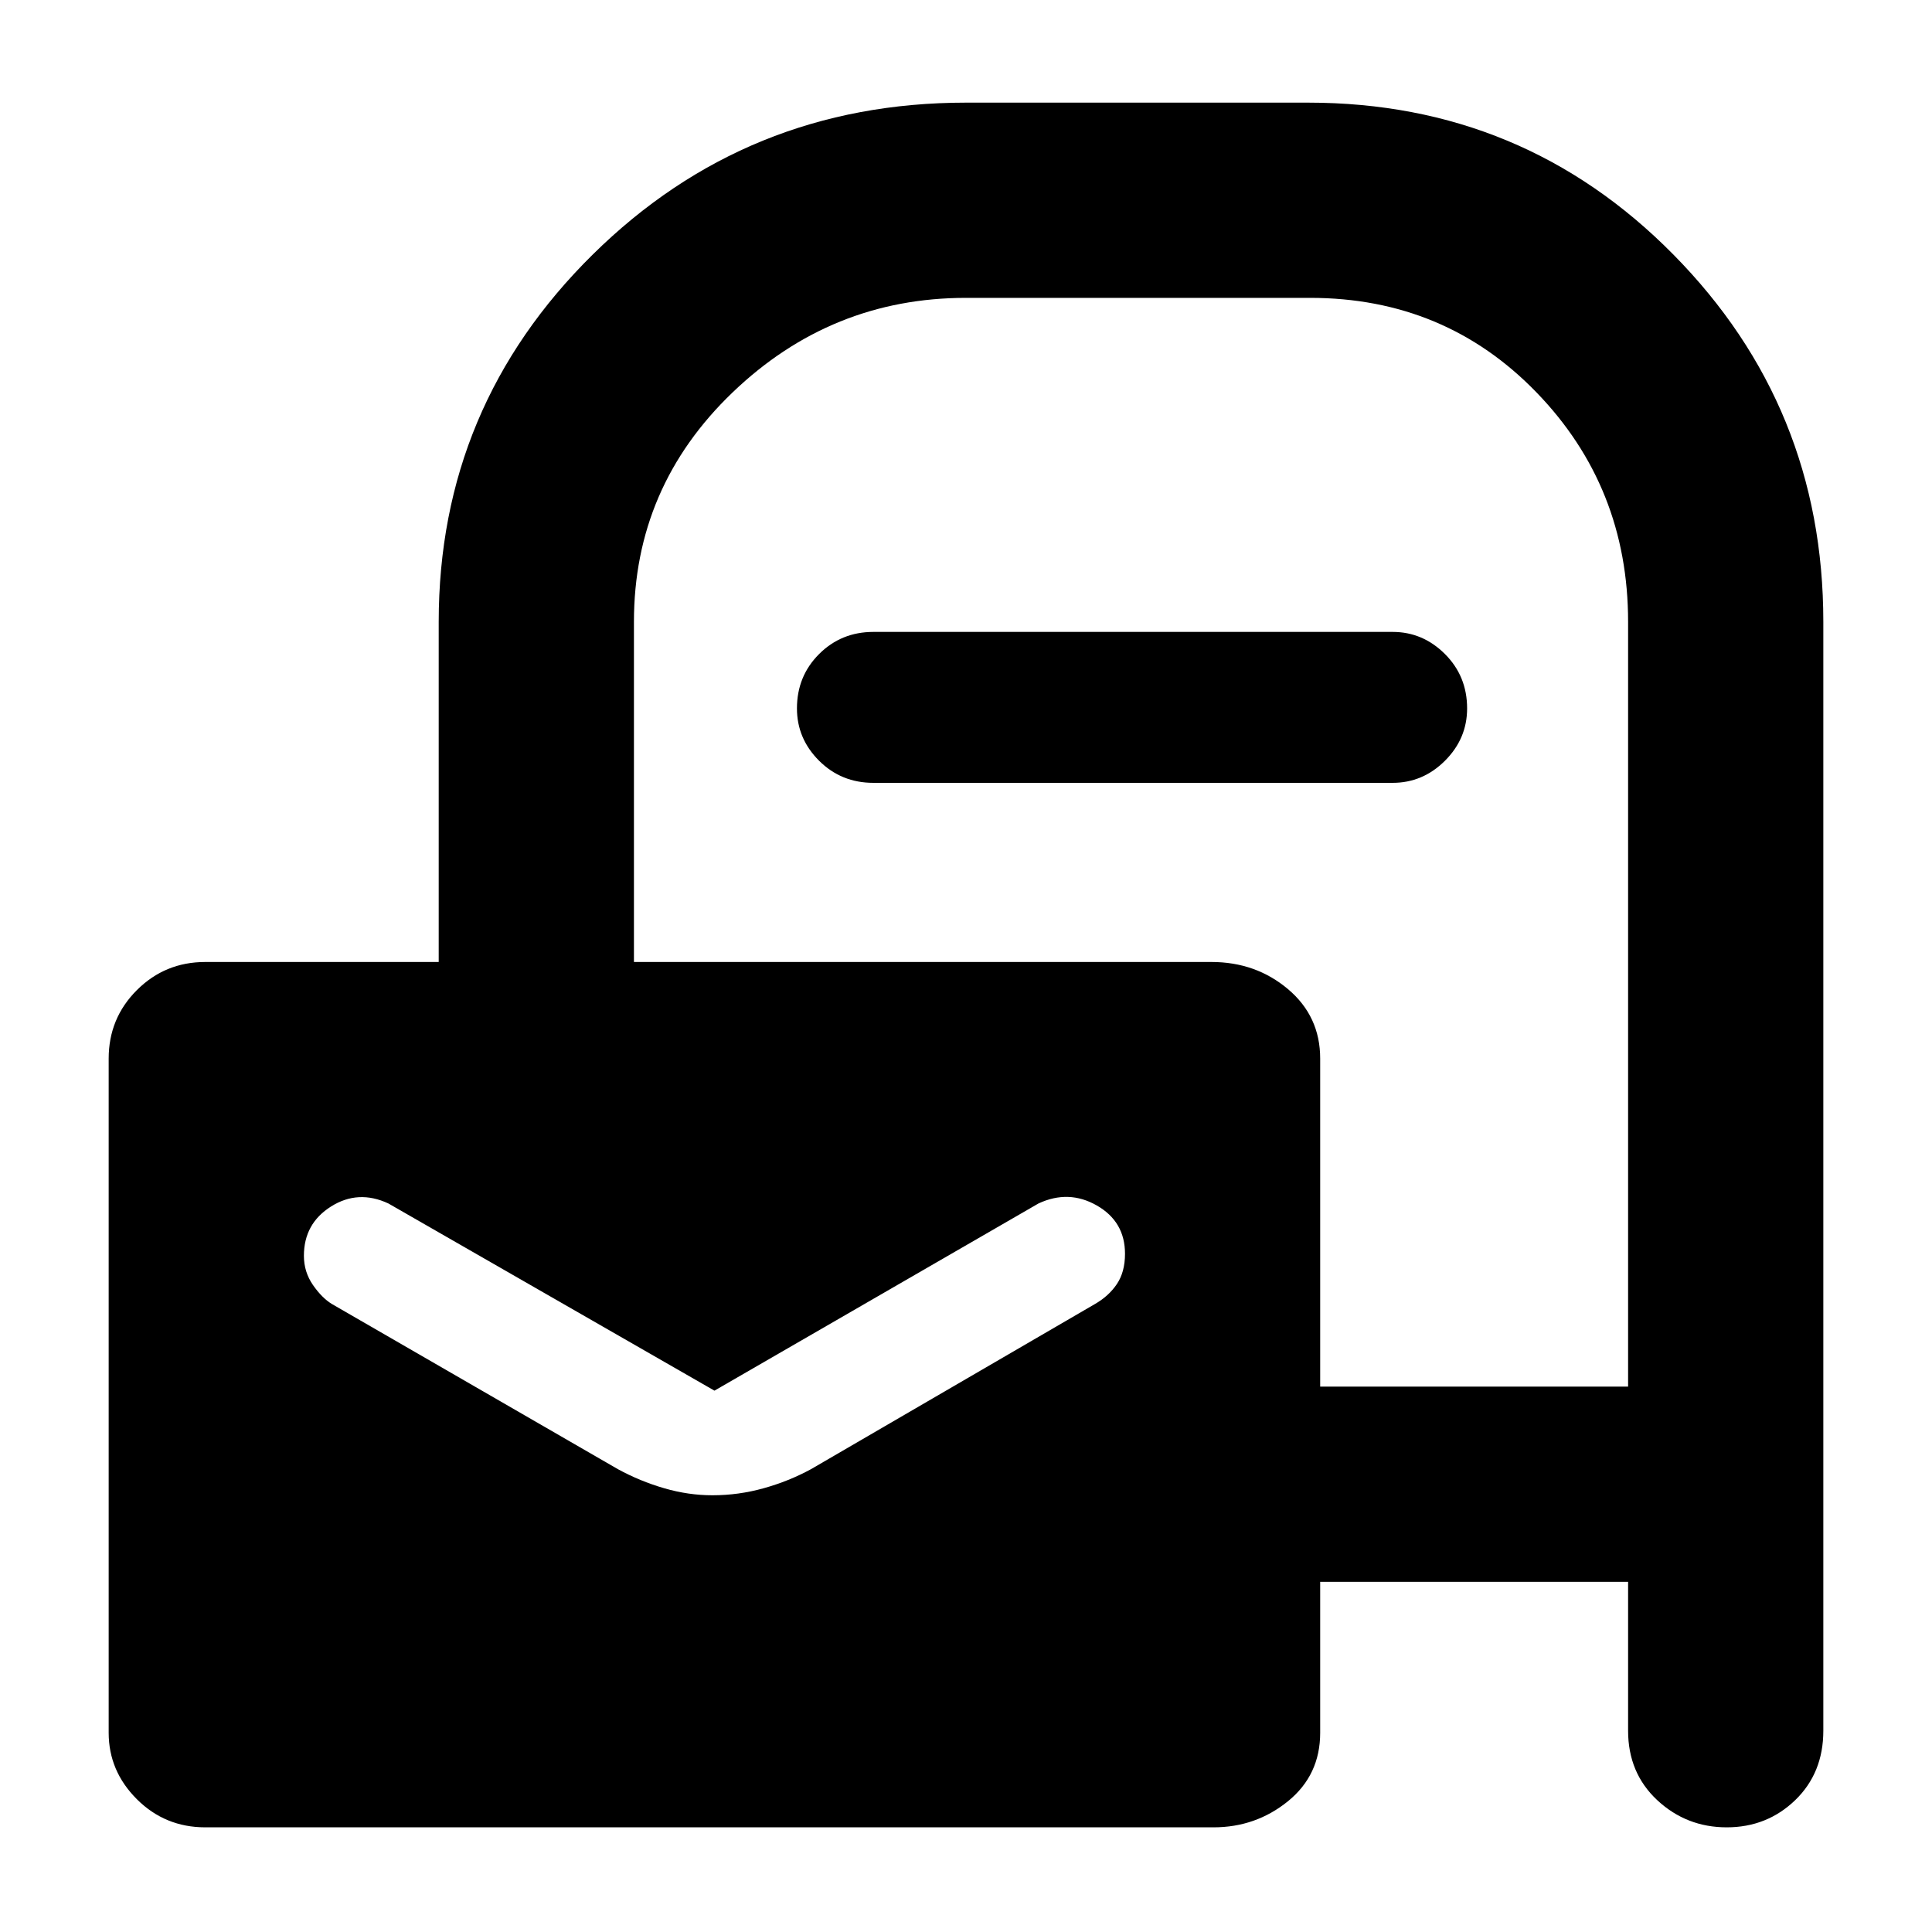 <svg xmlns="http://www.w3.org/2000/svg" height="40" width="40"><path d="M4.25 37.833Q3.417 37.833 2.833 37.25Q2.25 36.667 2.25 35.875V21.917Q2.25 21.083 2.833 20.5Q3.417 19.917 4.25 19.917H9.083V12.875Q9.083 8.417 12.271 5.271Q15.458 2.125 20 2.125H27.083Q31.542 2.125 34.646 5.271Q37.75 8.417 37.75 12.875V35.833Q37.75 36.708 37.167 37.271Q36.583 37.833 35.75 37.833Q34.917 37.833 34.312 37.271Q33.708 36.708 33.708 35.833V32.75H27.333V35.875Q27.333 36.75 26.667 37.292Q26 37.833 25.125 37.833ZM27.333 28.708H33.708V12.875Q33.708 10.083 31.812 8.125Q29.917 6.167 27.125 6.167H20Q17.208 6.167 15.167 8.125Q13.125 10.083 13.125 12.875V19.917H25.083Q26 19.917 26.667 20.479Q27.333 21.042 27.333 21.917ZM18.083 16.208Q17.417 16.208 16.958 15.75Q16.5 15.292 16.5 14.667Q16.5 14 16.958 13.542Q17.417 13.083 18.083 13.083H28.833Q29.458 13.083 29.917 13.542Q30.375 14 30.375 14.667Q30.375 15.292 29.917 15.75Q29.458 16.208 28.833 16.208ZM14.75 30.958Q15.292 30.958 15.812 30.812Q16.333 30.667 16.792 30.417L22.667 27Q22.958 26.833 23.125 26.583Q23.292 26.333 23.292 25.958Q23.292 25.292 22.708 24.958Q22.125 24.625 21.5 24.917L14.792 28.792Q14.792 28.792 14.792 28.792Q14.792 28.792 14.792 28.792L8.042 24.917Q7.417 24.625 6.854 24.979Q6.292 25.333 6.292 26Q6.292 26.333 6.479 26.604Q6.667 26.875 6.875 27L12.792 30.417Q13.25 30.667 13.75 30.812Q14.25 30.958 14.75 30.958Z"/></svg>
